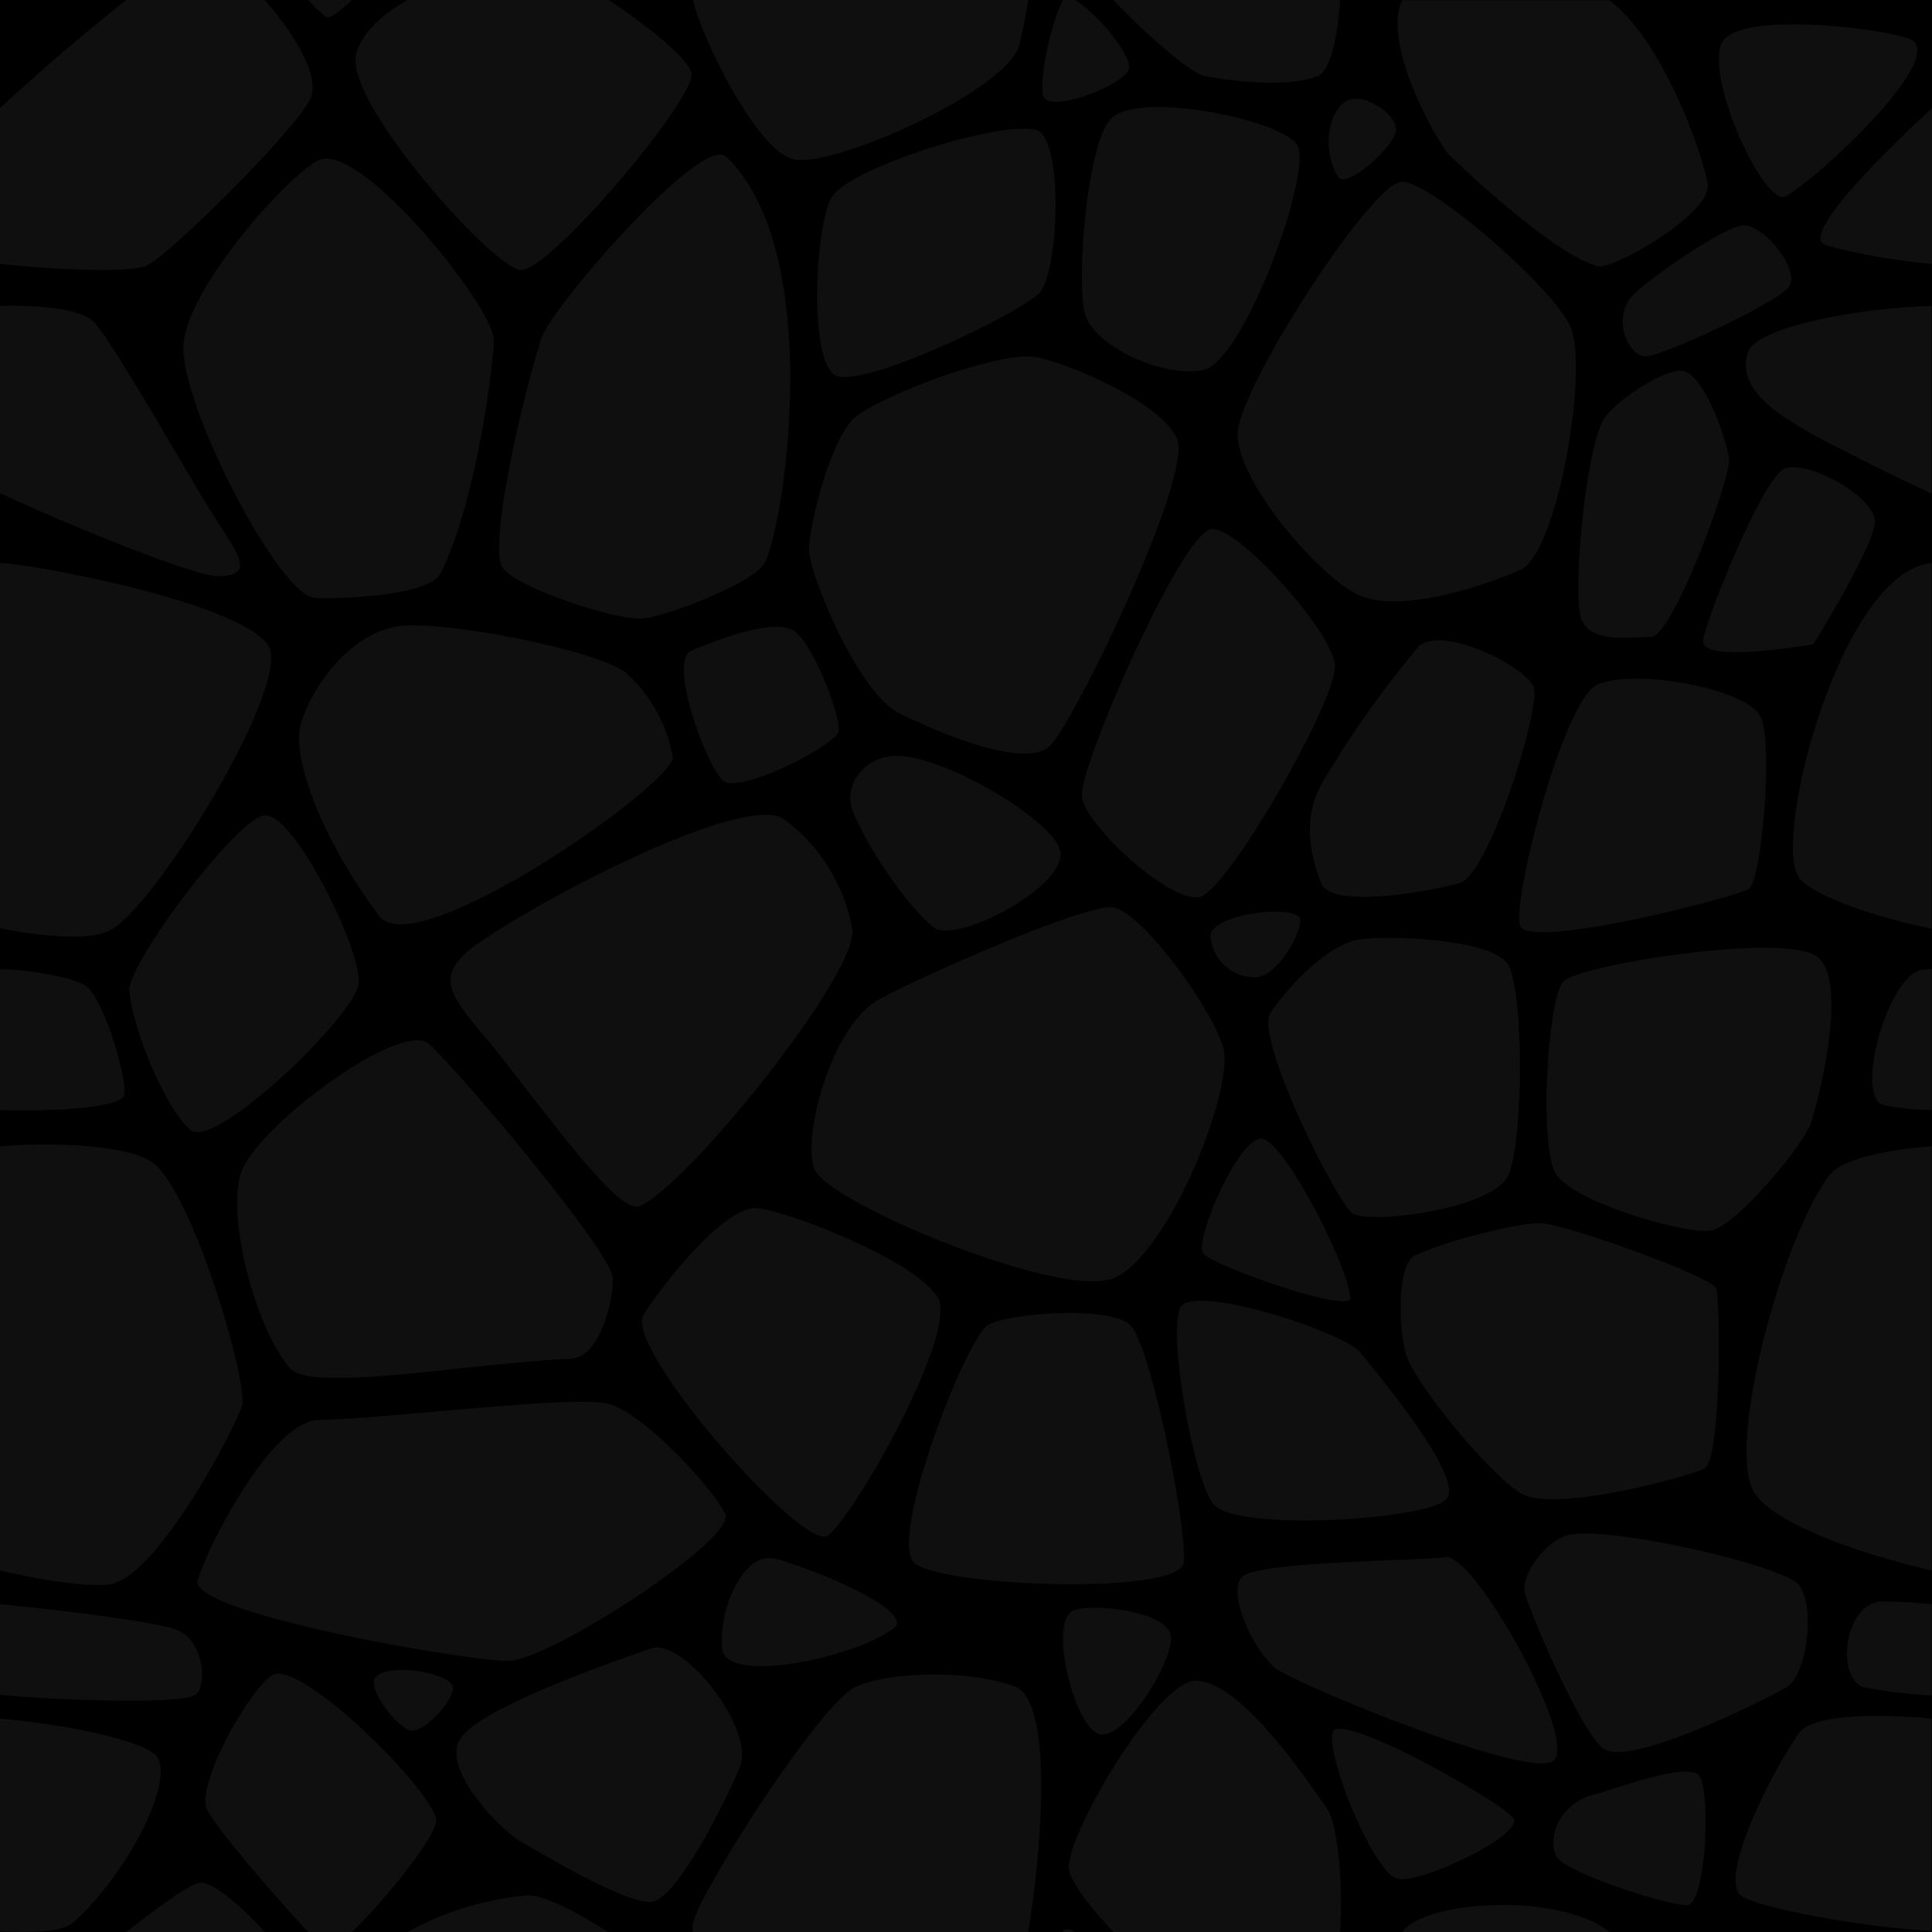 <svg xmlns="http://www.w3.org/2000/svg" viewBox="0 0 163 163"><defs><style>.cls-1{fill:#0f0f0f;}</style></defs><title>ground</title><g id="Layer_2" data-name="Layer 2"><g id="assets_copy" data-name="assets copy"><g id="ground"><rect width="163" height="163"/><path class="cls-1" d="M0,22.26V9.12C3.53,5.86,7.46,2.51,10.65,0H22.33C24.82,2.82,27,6.37,26.21,8.26c-.95,2.37-11.73,13.11-13.8,14.14C11.17,23,5.42,22.84,0,22.26Zm43.86.51c2.41.35,14.83-14.48,14.48-16.55-.19-1.17-3.57-4-7-6.22H34.38c-2.1,1.19-3.8,2.7-4.32,4.49C28.92,8.49,41.44,22.43,43.86,22.77Zm-17-9.24c-2.64,1.32-11,10.69-11.38,15.52s7.93,21,11,21.38c1.14.13,9.66,0,10.7-2.07,3.07-6.15,4.48-17.91,4.48-19.66C41.7,25.94,30.32,11.8,26.87,13.53Zm34.4-.31c-2-1.93-14.49,12.41-15.52,15.17S41.27,45,42.3,47.71c.61,1.61,9,4.48,11.73,4.48,1.72,0,9-2.76,10.34-4.48C66,45.66,69.89,21.5,61.27,13.22ZM16.93,41.73C13.8,36.42,9.45,28.92,8,27.24c-1-1.12-4.22-1.52-8-1.43v15.8c8.23,3.78,16.75,7,18.31,7C22.11,48.63,19.61,46.27,16.93,41.73ZM9.16,78.55C13,76.83,24.81,57.43,22.61,54.41c-2.75-3.79-21-7-22.61-6.9H0V78.32C3.81,79.07,7.49,79.31,9.16,78.55Zm57-9.43c-3.19-2.28-20,6.4-25.9,10.53-4.46,3.15-1.53,4.91,2.41,10,5.87,7.58,9.8,12.8,11.38,12.07,4.14-1.9,18.32-19.58,17.86-23.29A14.77,14.77,0,0,0,66.16,69.12ZM34,52.79c-4.14.35-7.58,4.83-8.62,8.28C24.6,63.82,27,70.62,32,77.28,35.08,81.42,57.05,66,56.76,63.86A12.51,12.51,0,0,0,53,56.93C51.09,55,38.18,52.45,34,52.79Zm-11.71,16c-2.41.34-11.6,12.63-11.38,14.83.35,3.45,3.11,10,5.17,11.72S29.92,85.71,30.26,83,24.75,68.46,22.33,68.81Zm25.94,45.82c2.51-.1,3.65-5.53,3.45-6.89-.34-2.42-13.16-17.63-15.52-19.66s-14.72,7.11-15.86,11c-1.18,4.07,1.44,13.34,4.19,16.39C26.36,117.52,39.65,115,48.27,114.63ZM10.4,92.54c.58-.78-1.54-8.14-3.1-9.31C6.17,82.38,2,81.79,0,81.77V93.65C4.13,93.79,9.68,93.5,10.4,92.54Zm-.7,41c3.45-1,9.19-11.08,10.69-14.83.69-1.73-4.14-18.28-7.59-20.69C10.87,96.7,5.1,96.31,0,96.71V132.5C4.36,133.51,8.31,134,9.7,133.57ZM67,13.45c3.45.69,18-5.84,19-9.66.24-1,.5-2.26.75-3.79H58.47C59.07,2.85,63.8,12.81,67,13.45Zm3.06,3.34c-1.36,3.17-1.73,13.45.34,14.83S86,26.45,87.68,24.73s2.11-13.31-.35-13.8C83.88,10.24,71.12,14.38,70.09,16.79ZM72.4,35c-2.24,1.49-4.14,9.31-4.14,11.38s4.14,12.07,7.59,13.79C78.93,61.69,86.52,65,88.61,62.9S100.68,40.14,99.3,37s-9.66-6.56-12.07-6.9C84.31,29.72,75.5,32.9,72.4,35ZM66.93,53.19c-1.72-1-6.2.69-8.62,1.72-2,.87,1.38,10,2.76,11s9-2.76,9.66-4.14C71.13,61,68.66,54.22,66.93,53.19ZM78.79,78.26c1.72,1.38,10.69-3.11,10.69-6.21,0-2.51-9.66-8.28-13.8-8.28-2.75,0-4.48,2.42-3.79,4.49S76,76,78.79,78.26ZM112.62,56c-.35-2.76-7.93-11.38-10.35-11.38s-11,19.57-11,22.42c0,2.41,7.58,9.31,10,8.62S113,58.74,112.62,56Zm-19.08,52c4.83-1.38,10.69-16.21,9.65-19.66S96.3,76.9,93.88,76.56s-17.9,6.59-20,7.93c-3.79,2.41-6.21,11.38-5.17,14.14S88.71,109.32,93.54,107.94Zm-14.41,1.51c-1.72-3.1-12.42-7.24-15.17-7.58s-8.15,6.55-9.66,9c-1.73,2.76,13.45,20,15.52,18.63S80.85,112.56,79.13,109.45ZM93.92,9.84c-2.22,1.67-3.1,13.79-2.41,16.55s6.55,5.52,10,4.83,9.31-16.9,7.93-19S96.68,7.77,93.92,9.84Zm7.65-3.44c2.39.48,7.24,1,9.65,0,1-.44,1.64-3.21,1.84-6.4H93.94C96.85,3.08,100.54,6.2,101.57,6.4Zm30.85,21c-1.72-3.45-11.72-12.07-14.14-12.07S105.52,31.17,104.49,36c-.83,3.85,6.55,12.42,10,14.14s10.69-.69,13.8-2.07S134.15,30.83,132.42,27.38Zm2.34-4.94c1.38.34,9.66-4.48,9.32-6.9-.33-2.25-3.65-12-8.29-15.54H118.33a1,1,0,0,0-.12.23c-1.5,3.69,3.05,11.81,4.14,12.9C124.07,14.85,131.4,21.6,134.76,22.44Zm-21.84-7.51c.69,1,4.49-2.41,4.83-3.79S115.34,8,114,8.38C112.06,8.85,111.43,12.69,112.92,14.93ZM13.29,148.27C12.55,147,6.11,145.52,0,145v17.93c2.9.16,5.26,0,6.05-.64C10.19,158.82,14.71,150.73,13.29,148.27Zm128.58-117c-1.65,0-5,2.19-6.38,3.83-1.65,1.92-2.83,14.78-2.12,17s4,1.64,5.9,1.64,6.85-13.68,6.61-15.05C145.47,36.26,143.52,31.3,141.87,31.3ZM61.19,127.72c-1-2.07-6.9-8.62-10-9.31S31.53,119.79,27,119.79s-10.53,13-10.34,13.79c.69,2.76,22.76,6.55,26.21,6.55S62.22,129.79,61.19,127.72ZM16.38,143.05c1.09-.47,1-4.46-1.38-5.51-1.46-.64-9.68-1.71-15-2.19V143C6,143.5,14.72,143.77,16.38,143.05ZM150.71,16.54c3.8-2.42,13-11.39,10.69-13.11-1.18-.89-15.17-2.76-16.21.35C144.06,7.19,149,17.65,150.71,16.54ZM27.48,1.42c.3.2,1.14-.41,2.21-1.42H26A14,14,0,0,0,27.48,1.42ZM54.87,139.09c-2.76,1-15.18,5.18-16.21,7.93s3.67,7.38,5.17,8.28c1.73,1,8.63,5.17,11,5.17s6.9-9.65,7.59-11.38C63.74,145.89,57.63,138.06,54.87,139.09Zm-23.2,2.45c-.75,1,2.07,4.48,3.1,4.48s3.11-2.07,3.45-3.45S32.7,140.16,31.67,141.54Zm43.74-4.17c1.93-1.5-7.24-5.17-10-5.86s-4.83,4.48-4.48,7.59S72.31,139.78,75.41,137.37ZM150.93,24.2c1-1.38-2.06-5.18-3.79-5.18s-9,5.18-9.66,6.21c-1.38,2.07,0,4.83,1.38,4.83S149.9,25.58,150.93,24.2ZM158.18,44c0-2.07-5.52-5.17-7.59-4.48-1.76.58-6.55,12.41-6.9,14.48s9.31.35,9.31.35S158.18,46,158.18,44ZM134.8,57.75C131.89,59,127.56,76,128.25,78.1s18.27-2.42,19.31-3.11,2.07-12.07,1-14.48S137.9,56.37,134.8,57.75Zm-5.42.19c-.69-1.72-7.58-5.17-9.65-3.45a85.32,85.32,0,0,0-8.28,11.73c-1.76,3.3-.61,6.65,0,8.27.85,2.26,9.31.69,11.73,0S130.07,59.66,129.38,57.94Zm-15.29,44.41c1.38,1,11.73-.34,13.11-3.1s1.38-15.87,0-17.93-9.66-2.42-12.42-2.07-6.21,4.13-7.59,6.2S112.71,101.32,114.09,102.35ZM102.13,79a3.74,3.74,0,0,0,3.79,3.45c1.72,0,3.79-3.45,3.79-4.83S102.13,77,102.13,79Zm-2.27,52.82c.35-2.75-2.75-18.27-4.48-20s-10.69-1-12.07,0c-2,1.49-8.28,17.93-6.21,20S99.52,134.61,99.86,131.85ZM122,126.52c1.72-1.72-5.86-10.69-7.24-12.42s-14.14-5.86-15.18-3.79,1,14.14,2.76,16.55S120.3,128.24,122,126.52Zm-8.09-17c0-2.44-5.76-13.76-7.59-13.45-2.07.34-5.52,8.62-4.83,9.65S113.94,110.89,113.94,109.51ZM90.51,135.9c-2,1,0,9.31,2.07,10.34s6.55-6.21,6.2-8.28S91.89,135.21,90.51,135.9Zm17,4.78c1.73,1.38,21,9.31,23.46,7.93s-6.56-17.59-9-17.24-16.21.34-17.24,1.72C103.59,134.7,105.83,139.3,107.55,140.68Zm20.12,12.68c-1-1.38-14.49-9-15.18-7.25s3.45,12.07,5.52,12.42S128.7,154.73,127.67,153.36ZM130,103.2c-2.47,0-8.6,1.72-10.69,2.76-1.38.69-1.38,5.87-.69,8.28s6.9,10,9.66,11.73,14.14-1.38,15.52-2.07,1.38-13.45,1-15.18C144.6,107.76,132,103.24,130,103.2Zm22.62-8c.69-1.73,3.45-12.42.69-14.49s-20,.69-21.38,2.07-2.07,13.8-.69,16.21,11,5.18,13.1,4.83S151.89,96.88,152.58,95.16ZM135.24,147.5c2.07,1.73,13.8-4.14,15.52-5.17s2.42-6.9,1-8.62-16.9-5.18-19.66-4.14c-2,.73-3.79,3.45-3.45,4.83S133.17,145.78,135.24,147.5Zm-.84,3.93c-3.06.87-3.79,3.79-3.1,5.17s9.31,4.14,11,4.14,2.07-10,1-11S136.81,150.74,134.4,151.43ZM95.2,5.93C95.74,4.85,92.45,1,90.68,0h-1c-.9,1.68-2,6.3-1.69,8S94.51,7.31,95.2,5.93ZM16.9,158.84c-.65,0-3.09,1.68-6.25,4.16H22.33C20.28,160.68,18,158.84,16.9,158.84ZM154,20.68a51.45,51.45,0,0,0,9,1.58V9.12C157,14.69,152.12,20,154,20.68Zm-6.52,9c-1.28,3.86,4.27,6.41,10,9.31,1.75.89,3.61,1.78,5.48,2.64V25.81C156.41,26,148.17,27.68,147.51,29.66Zm4.31,44.41c1.35,1.54,6.36,3.3,11.18,4.25V47.51C155.22,48.21,149.4,71.31,151.82,74.07ZM162,81.85c-2.85.81-5.52,10.69-3.1,11.38a21.65,21.65,0,0,0,4.08.42V81.77A3.9,3.9,0,0,0,162,81.85Zm-7.6,17.23c-3.8,4.83-8.62,22.07-6.55,26.56,1.23,2.68,8.64,5.36,15.13,6.86V96.71C159,97,155.38,97.85,154.42,99.08Zm-2.61,47.12c-2.42,3.44-6.9,12.41-4.83,13.79,1.4.94,9.91,2.59,16,2.92V145C157.81,144.52,152.84,144.72,151.81,146.2Zm6.87-11.08c-3.11.26-3.79,6.55-1.38,7.24a42,42,0,0,0,5.7.68v-7.69A35.78,35.78,0,0,0,158.68,135.12ZM34.38,163H51.3c-2.68-1.72-5.4-3.09-6.75-3.09A25.54,25.54,0,0,0,34.38,163Zm51.28-20.69c-3.45-1.38-10.35-1.38-13.45,0s-13.8,18.28-13.8,20.21a2.49,2.49,0,0,0,.06.48H86.75C87.94,155.72,88.84,143.58,85.66,142.31Zm15.22-.5c-3.27,0-11,13.11-10.69,15.87.14,1.12,1.76,3.21,3.75,5.32h19.12c.26-4.19-.17-9.12-1.15-10.49C110.19,150.09,104.67,141.81,100.88,141.81ZM118.33,163h17.46a7.24,7.24,0,0,0-1-.67C129.75,159.66,119.87,160.61,118.33,163ZM23,141.32c-1.89,1.08-6.55,9.31-5.52,11.38.82,1.63,5.9,7.52,8.53,10.3h3.68c2.71-2.57,6.86-7.78,7.11-9.27C37.14,151.66,25.41,139.94,23,141.32Zm66.68,21.61,0,.07h1C90.2,162.73,89.83,162.67,89.68,162.93Z"/></g></g></g></svg>